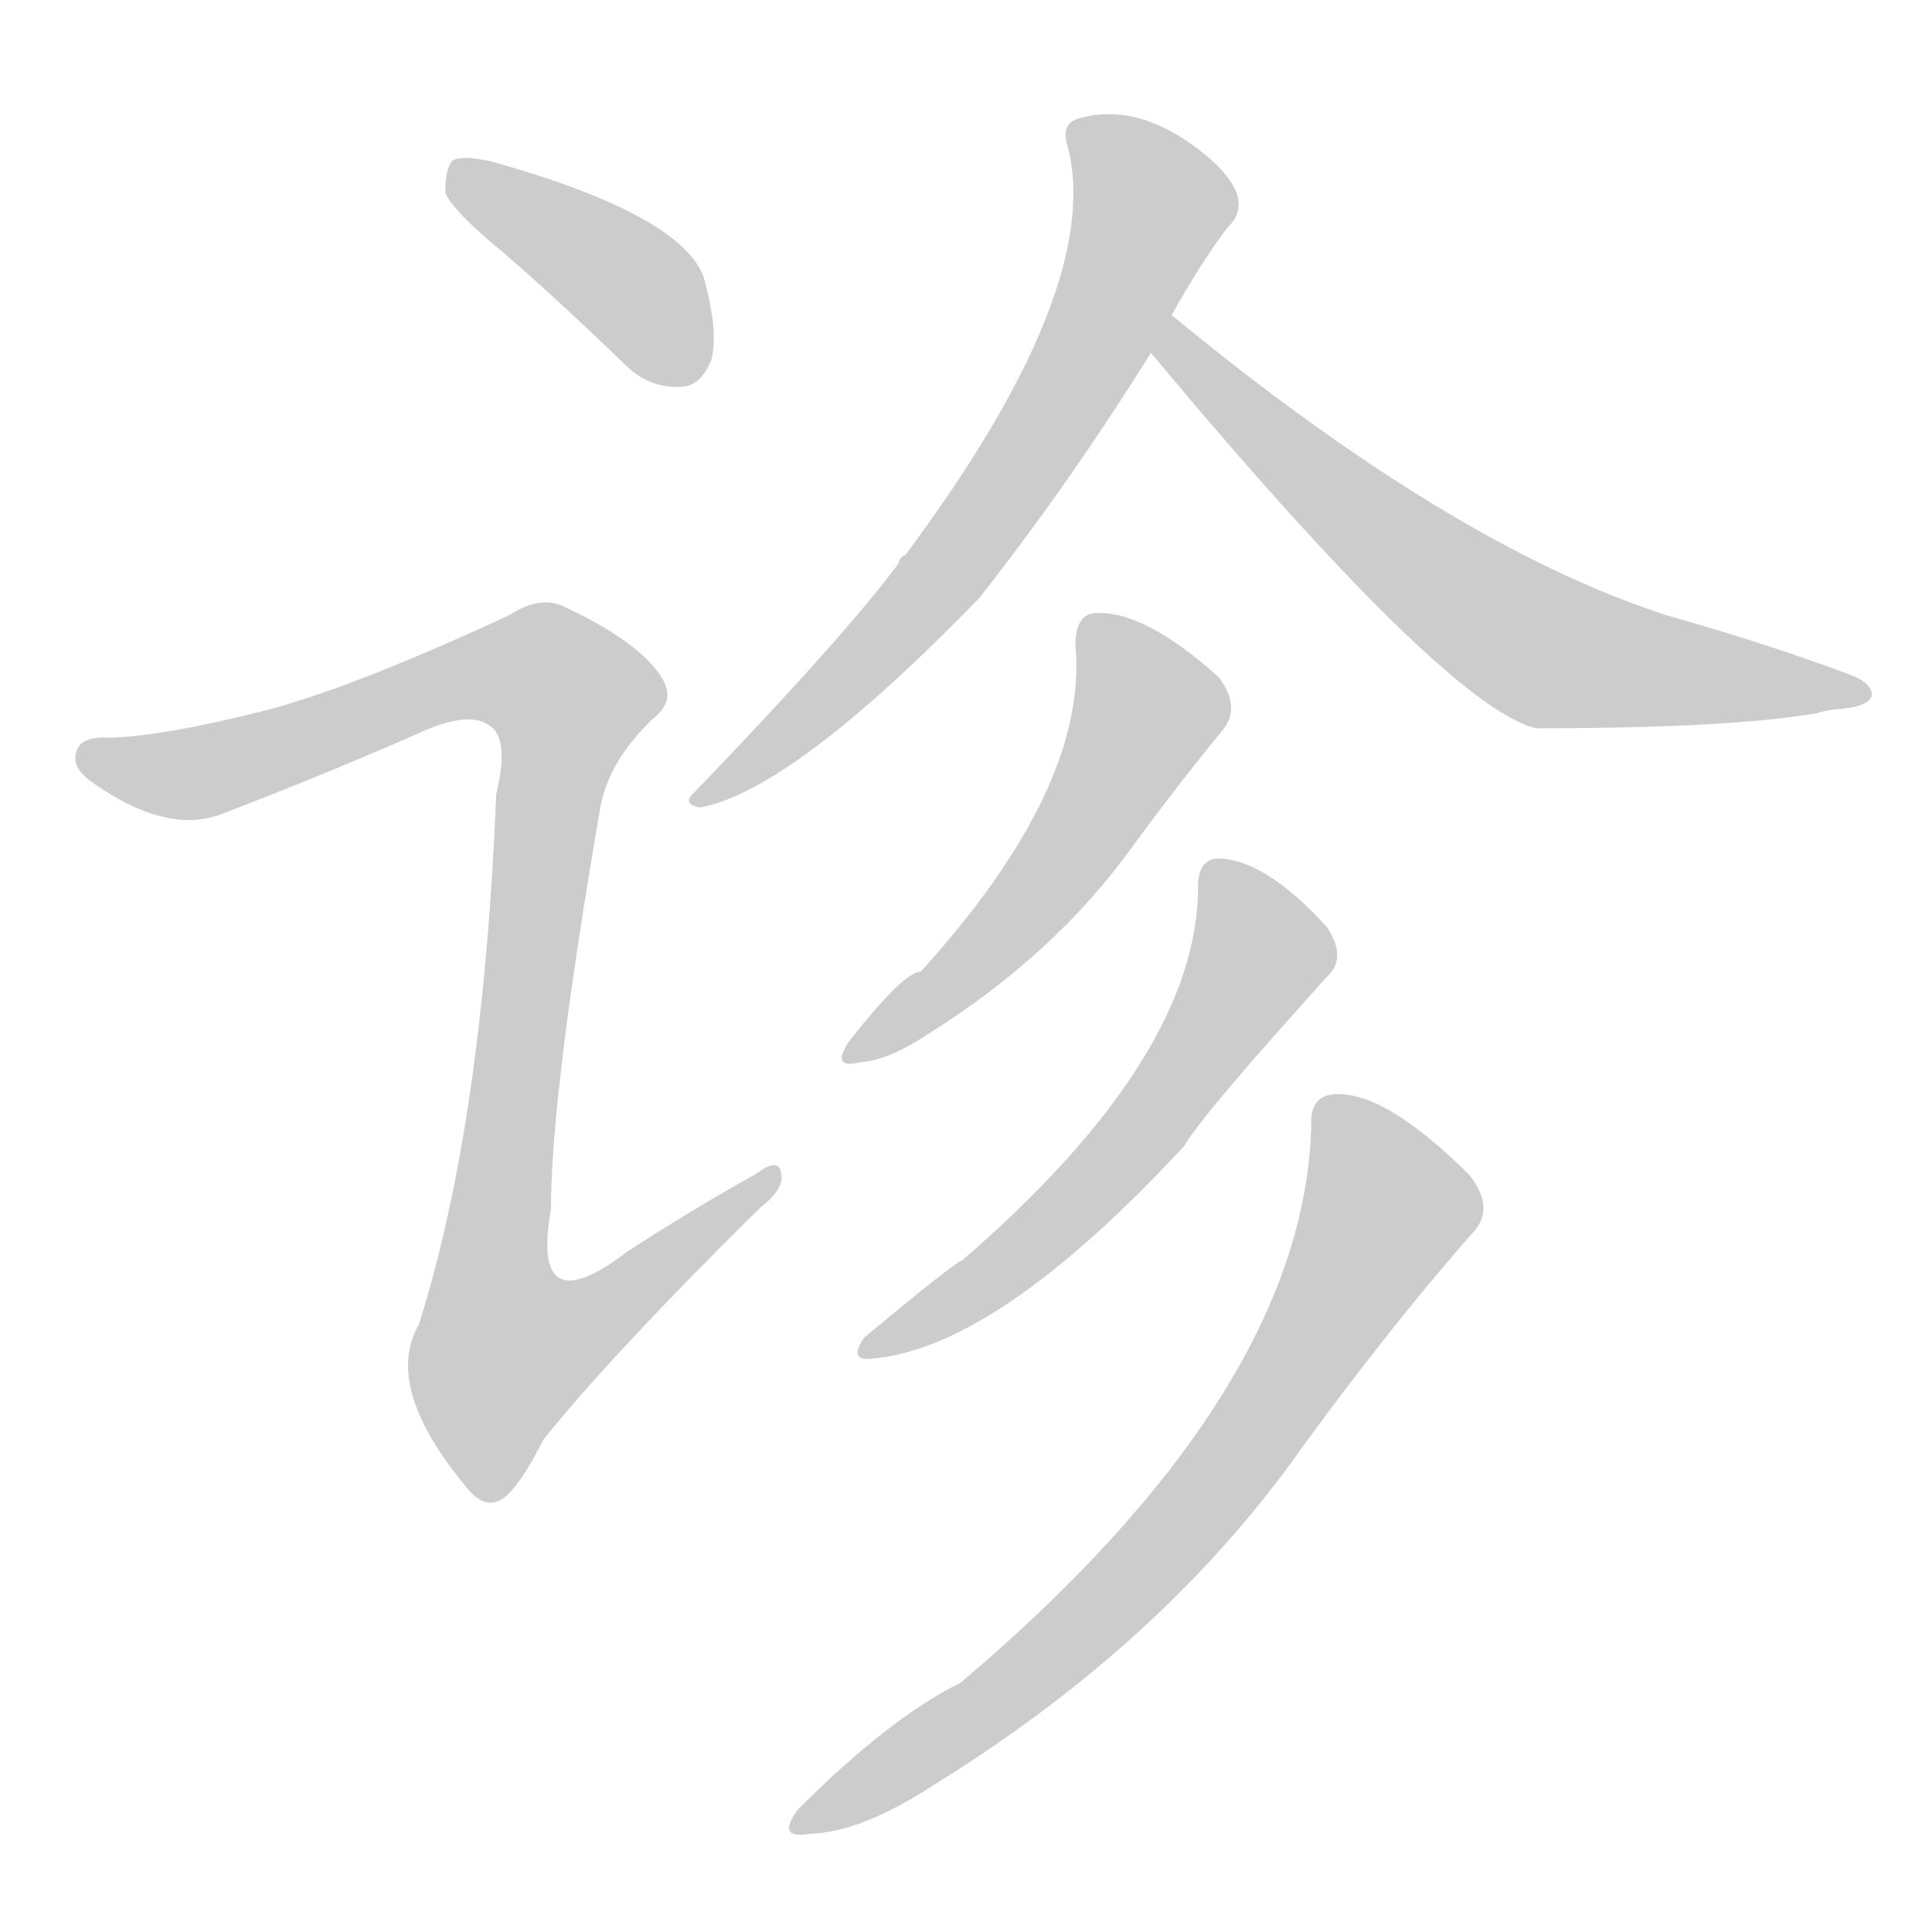 <!--
AnimCJK 2016-2018 Copyright Francois Mizessyn - https://github.com/parsimonhi/animCJK
Derived from:
    MakeMeAHanzi project - https://github.com/skishore/makemeahanzi
    Arphic PL KaitiM GB - https://apps.ubuntu.com/cat/applications/precise/fonts-arphic-gkai00mp/
    Arphic PL UKai - https://apps.ubuntu.com/cat/applications/fonts-arphic-ukai/
You can redistribute and/or modify this file under the terms of the Arphic Public License
as published by Arphic Technology Co., Ltd.
You should have received a copy of this license (the directory "APL") along with this file;
if not, see http://ftp.gnu.org/non-gnu/chinese-fonts-truetype/LICENSE.
-->
<svg id="z35786" class="acjk" version="1.1" viewBox="0 0 1024 1024" xmlns="http://www.w3.org/2000/svg" xmlns:xlink="http://www.w3.org/1999/xlink">
<style>
<![CDATA[
@keyframes z35786k {
	from {
		stroke:#ccc;
		stroke-dashoffset:3334;
	}
	1% {
		stroke:#c00;
		stroke-dashoffset:3334;
	}
	75% {
		stroke:#c00;
		stroke-dashoffset:0;
	}
	to {
		stroke:#000;
	}
}
#z35786 path[clip-path] {
	animation:z35786k 1s linear both;
	stroke-dasharray:3334;
	stroke-width:128;
	stroke-linecap:round;
	fill:none;
}
#z35786 path[clip-path="url(#z35786c1)"] {animation-delay:1s;}
#z35786 path[clip-path="url(#z35786c2)"] {animation-delay:2s;}
#z35786 path[clip-path="url(#z35786c3)"] {animation-delay:3s;}
#z35786 path[clip-path="url(#z35786c4)"] {animation-delay:4s;}
#z35786 path[clip-path="url(#z35786c5)"] {animation-delay:5s;}
#z35786 path[clip-path="url(#z35786c6)"] {animation-delay:6s;}
#z35786 path[clip-path="url(#z35786c7)"] {animation-delay:7s;}
#z35786 path {fill:#ccc;}
]]>
</style>
<path id="z35786d1" d="M267 134Q298 161 331 193Q344 206 361 205Q371 205 377 191Q381 176 373 147Q361 114 262 86Q246 82 240 85Q236 89 236 102Q240 112 267 134Z"/>
<path id="z35786d2" d="M139 377Q87 390 59 391Q44 390 41 397Q37 406 48 414Q87 442 116 432Q171 411 221 389Q249 376 260 385Q270 392 263 421Q256 595 222 702Q203 735 247 788Q257 801 267 794Q276 787 288 763Q325 717 403 640Q416 630 414 622Q413 613 401 622Q367 641 333 663Q281 703 292 641Q292 580 318 429Q322 404 346 381Q359 371 350 358Q338 340 300 322Q287 315 270 326Q186 365 139 377Z"/>
<path id="z35786d3" d="M621 167Q636 140 651 120Q658 114 656 104Q653 94 640 83Q604 53 571 63Q562 66 566 78Q585 153 480 294Q477 295 476 299Q446 339 368 420Q361 426 371 428Q420 419 519 317Q567 256 610 187C617 174 617 174 621 167Z"/>
<path id="z35786d4" d="M610 187Q766 374 814 386Q917 386 963 378Q966 377 972 376Q990 375 992 369Q993 362 979 357Q936 341 883 326Q769 289 621 167C615 162 605 181 610 187Z"/>
<path id="z35786d5" d="M570 342Q577 417 488 515Q479 515 450 552Q440 567 456 563Q471 562 492 548Q559 506 600 449Q625 415 648 387Q658 375 646 359Q606 323 580 325Q570 326 570 342Z"/>
<path id="z35786d6" d="M635 470Q635 560 510 668Q506 669 458 709Q449 722 463 720Q529 714 628 607Q637 591 704 517Q714 507 703 491Q670 455 645 455Q635 456 635 470Z"/>
<path id="z35786d7" d="M695 597Q691 738 509 892Q472 910 423 959Q411 975 429 972Q457 971 495 946Q618 870 691 766Q737 703 780 654Q793 641 779 623Q734 578 707 580Q694 581 695 597Z"/>
<defs>
	<clipPath id="z35786c1"><use xlink:href="#z35786d1"></use></clipPath>
	<clipPath id="z35786c2"><use xlink:href="#z35786d2"></use></clipPath>
	<clipPath id="z35786c3"><use xlink:href="#z35786d3"></use></clipPath>
	<clipPath id="z35786c4"><use xlink:href="#z35786d4"></use></clipPath>
	<clipPath id="z35786c5"><use xlink:href="#z35786d5"></use></clipPath>
	<clipPath id="z35786c6"><use xlink:href="#z35786d6"></use></clipPath>
	<clipPath id="z35786c7"><use xlink:href="#z35786d7"></use></clipPath>
</defs>
<path pathLength="3333" clip-path="url(#z35786c1)" d="M243 91L333 150L366 199"/>
<path pathLength="3333" clip-path="url(#z35786c2)" d="M46 400L101 410L291 360L308 384L262 713L281 743L406 627"/>
<path pathLength="3333" clip-path="url(#z35786c3)" d="M572 71L612 110L571 199L501 304L373 421"/>
<path pathLength="3333" clip-path="url(#z35786c4)" d="M621 176L814 342L983 368"/>
<path pathLength="3333" clip-path="url(#z35786c5)" d="M579 331L610 375L595 406L528 498L452 557"/>
<path pathLength="3333" clip-path="url(#z35786c6)" d="M645 463L668 509L644 548L553 654L464 713"/>
<path pathLength="3333" clip-path="url(#z35786c7)" d="M704 589L735 650L639 794L429 967"/>
</svg>